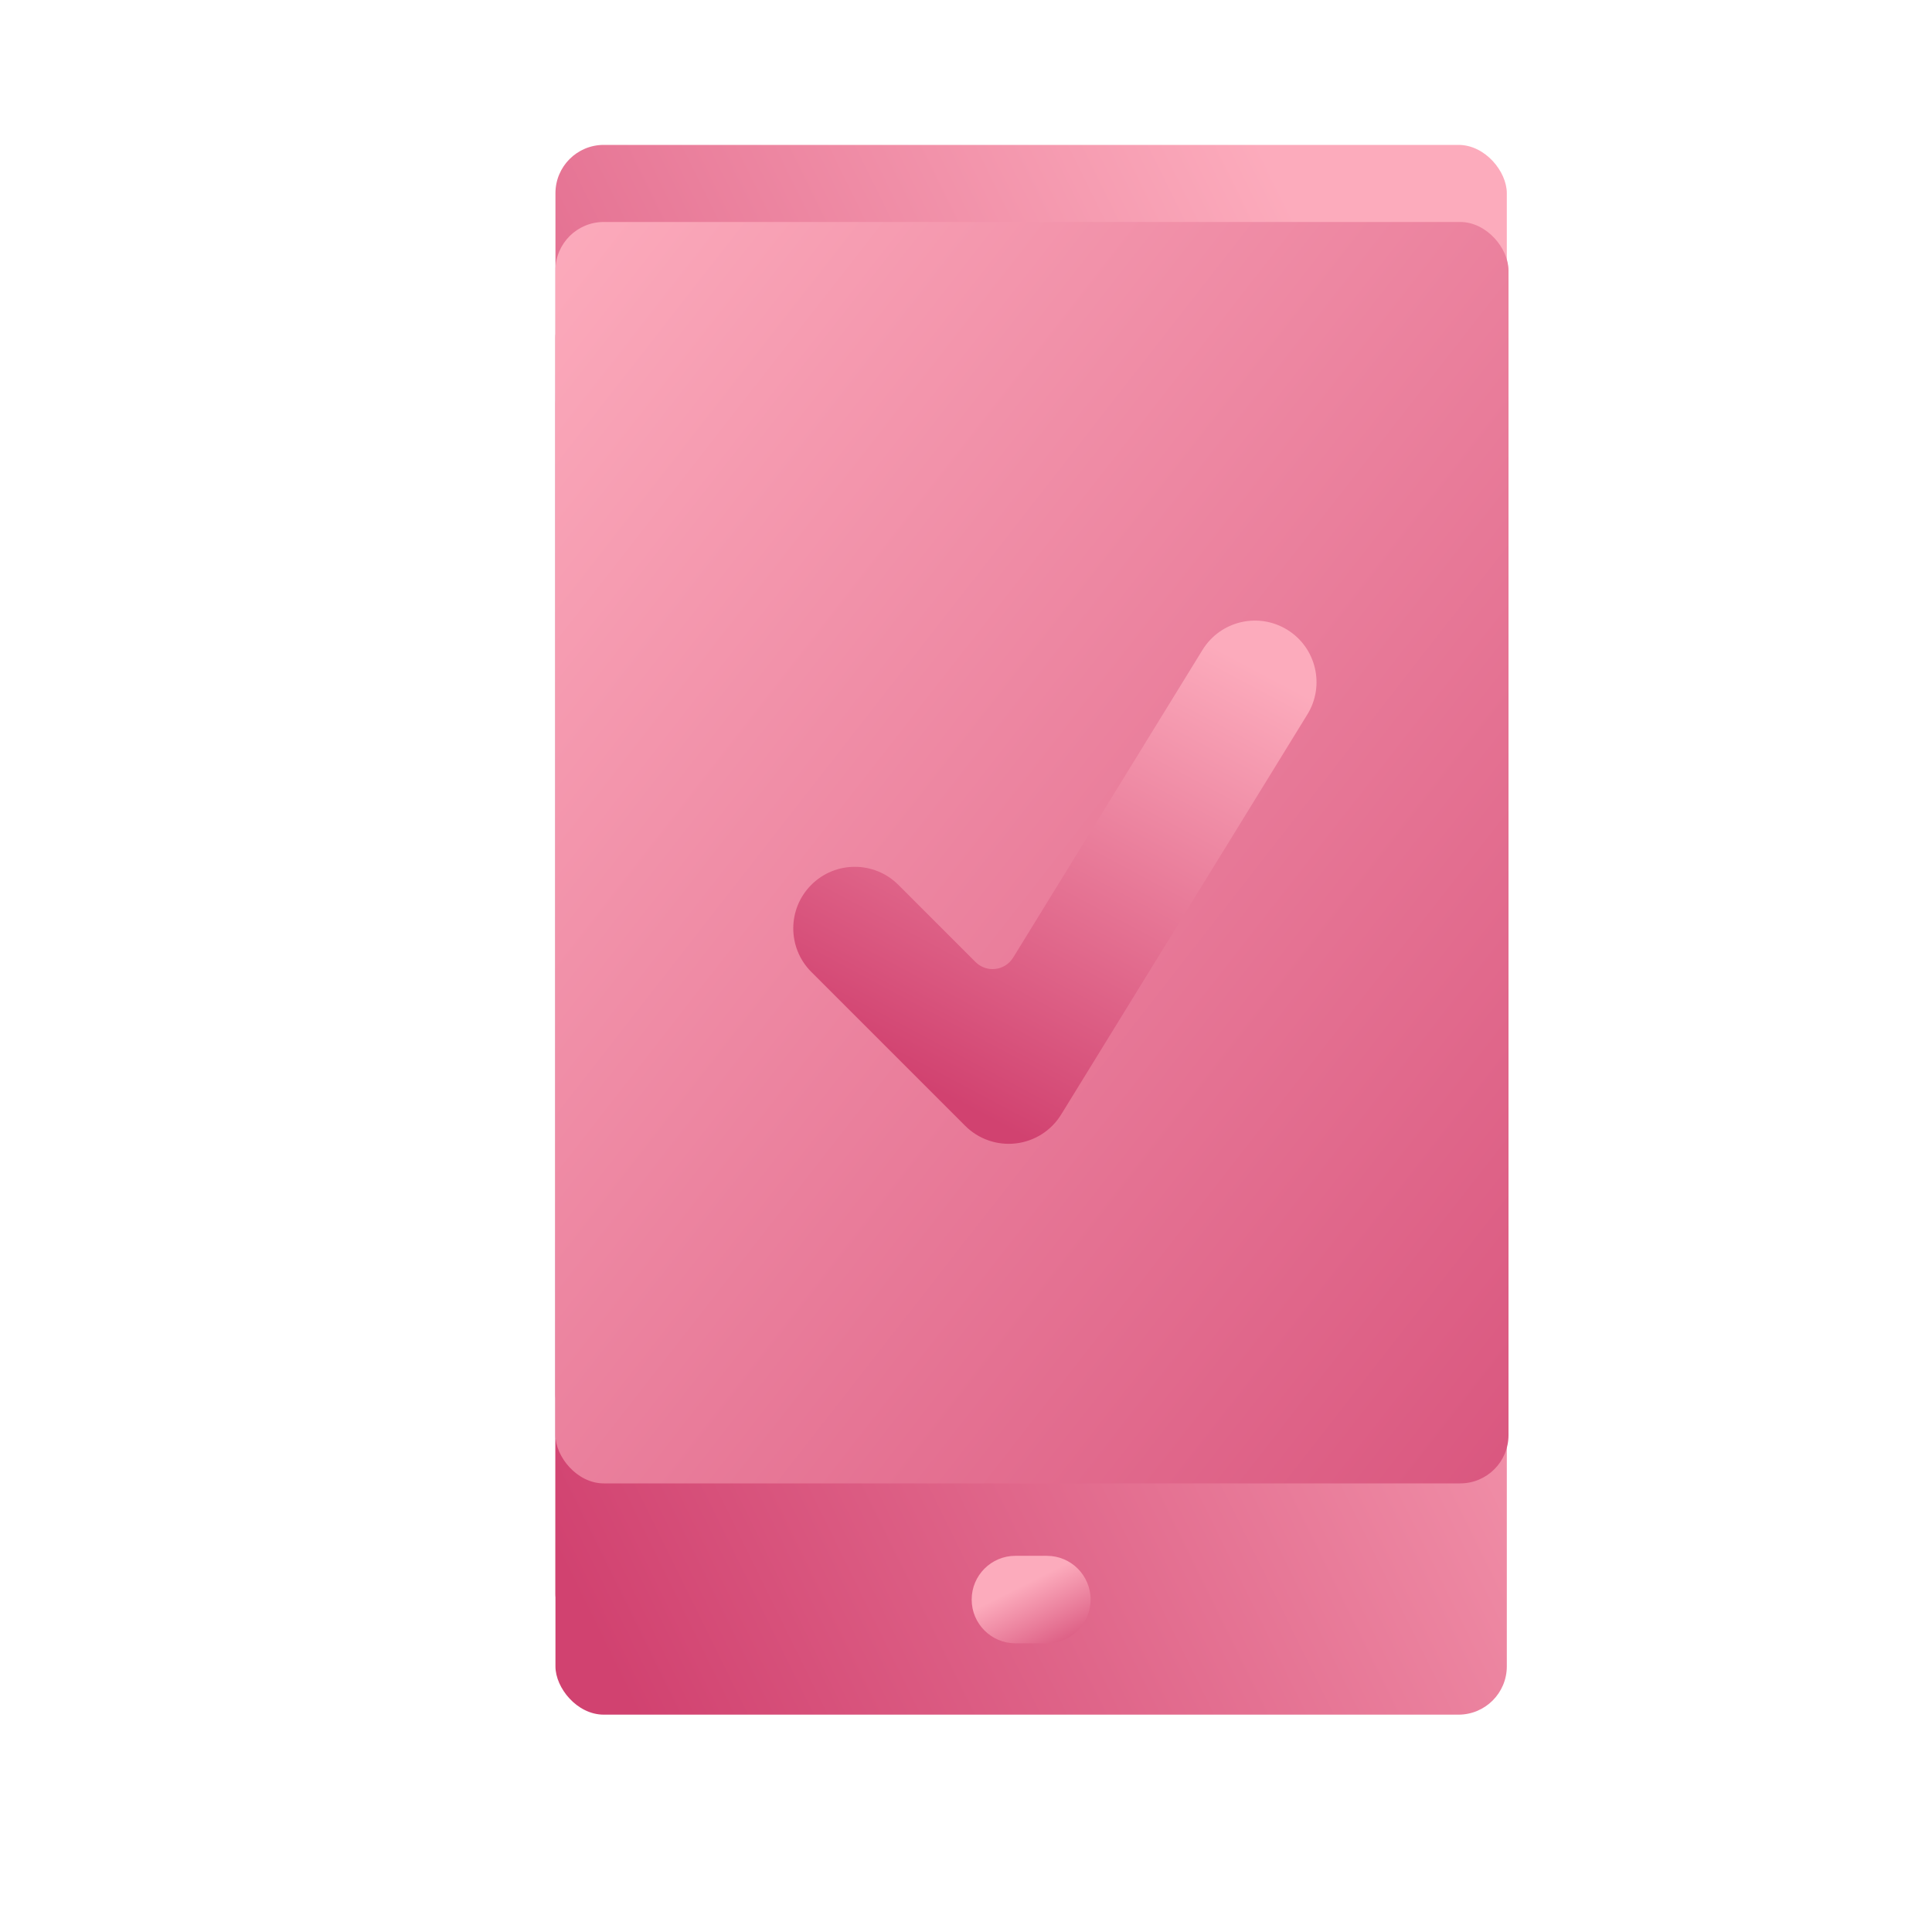 <svg width="80" height="80" viewBox="0 0 80 80" fill="none" xmlns="http://www.w3.org/2000/svg">
<rect x="23" y="12" width="33.939" height="56" rx="2" fill="url(#paint0_linear)"/>
<rect x="23" y="14.75" width="34" height="45" rx="2" fill="url(#paint1_linear)"/>
<path d="M37.849 63.894C37.849 63.032 38.548 62.333 39.41 62.333H40.531C41.393 62.333 42.091 63.032 42.091 63.894C42.091 64.756 41.393 65.455 40.531 65.455H39.41C38.548 65.455 37.849 64.756 37.849 63.894Z" fill="url(#paint2_linear)"/>
<path fill-rule="evenodd" clip-rule="evenodd" d="M49.105 29.296C50.138 29.931 50.46 31.284 49.824 32.317L41.04 46.591C40.688 47.164 40.093 47.543 39.426 47.621C38.758 47.7 38.092 47.468 37.617 46.993L32.127 41.503C31.269 40.645 31.269 39.255 32.127 38.398C32.984 37.54 34.375 37.54 35.233 38.398L37.861 41.026C38.318 41.483 39.082 41.394 39.42 40.843L46.084 30.015C46.719 28.982 48.072 28.66 49.105 29.296Z" fill="url(#paint3_linear)"/>
<rect x="23" y="6" width="39.394" height="65" rx="2" fill="url(#paint4_linear)"/>
<rect x="23" y="9.192" width="39.464" height="52.232" rx="2" fill="url(#paint5_linear)"/>
<path d="M40.235 66.234C40.235 65.234 41.046 64.423 42.046 64.423H43.348C44.348 64.423 45.159 65.234 45.159 66.234C45.159 67.235 44.348 68.046 43.348 68.046H42.046C41.046 68.046 40.235 67.235 40.235 66.234Z" fill="url(#paint6_linear)"/>
<path fill-rule="evenodd" clip-rule="evenodd" d="M53.301 26.076C54.5 26.813 54.873 28.383 54.136 29.582L43.94 46.151C43.531 46.815 42.841 47.255 42.066 47.346C41.291 47.437 40.518 47.169 39.966 46.617L33.594 40.245C32.599 39.249 32.599 37.635 33.594 36.64C34.589 35.644 36.203 35.644 37.199 36.64L40.394 39.835C40.851 40.292 41.614 40.202 41.953 39.652L49.794 26.91C50.532 25.712 52.102 25.338 53.301 26.076Z" fill="url(#paint7_linear)"/>
<defs>
<linearGradient id="paint0_linear" x1="56.939" y1="29.818" x2="16.766" y2="49.583" gradientUnits="userSpaceOnUse">
<stop stop-color="#FCABBC"/>
<stop offset="1" stop-color="#D14270"/>
</linearGradient>
<linearGradient id="paint1_linear" x1="17.9" y1="20.957" x2="71.646" y2="62.9" gradientUnits="userSpaceOnUse">
<stop stop-color="#FCABBC"/>
<stop offset="1" stop-color="#D14270"/>
</linearGradient>
<linearGradient id="paint2_linear" x1="41.031" y1="62.273" x2="42.721" y2="65.675" gradientUnits="userSpaceOnUse">
<stop offset="0.102" stop-color="#FCABBC"/>
<stop offset="1" stop-color="#D14270"/>
</linearGradient>
<linearGradient id="paint3_linear" x1="46.856" y1="30.068" x2="38.072" y2="46.538" gradientUnits="userSpaceOnUse">
<stop stop-color="#FCABBC"/>
<stop offset="1" stop-color="#D14270"/>
</linearGradient>
<linearGradient id="paint4_linear" x1="62.394" y1="26.682" x2="15.764" y2="49.623" gradientUnits="userSpaceOnUse">
<stop stop-color="#FCABBC"/>
<stop offset="1" stop-color="#D14270"/>
</linearGradient>
<linearGradient id="paint5_linear" x1="17.08" y1="16.396" x2="79.464" y2="65.081" gradientUnits="userSpaceOnUse">
<stop stop-color="#FCABBC"/>
<stop offset="1" stop-color="#D14270"/>
</linearGradient>
<linearGradient id="paint6_linear" x1="43.928" y1="64.353" x2="45.891" y2="68.301" gradientUnits="userSpaceOnUse">
<stop offset="0.102" stop-color="#FCABBC"/>
<stop offset="1" stop-color="#D14270"/>
</linearGradient>
<linearGradient id="paint7_linear" x1="50.69" y1="26.972" x2="40.494" y2="46.089" gradientUnits="userSpaceOnUse">
<stop stop-color="#FCABBC"/>
<stop offset="1" stop-color="#D14270"/>
</linearGradient>
</defs>
</svg>
